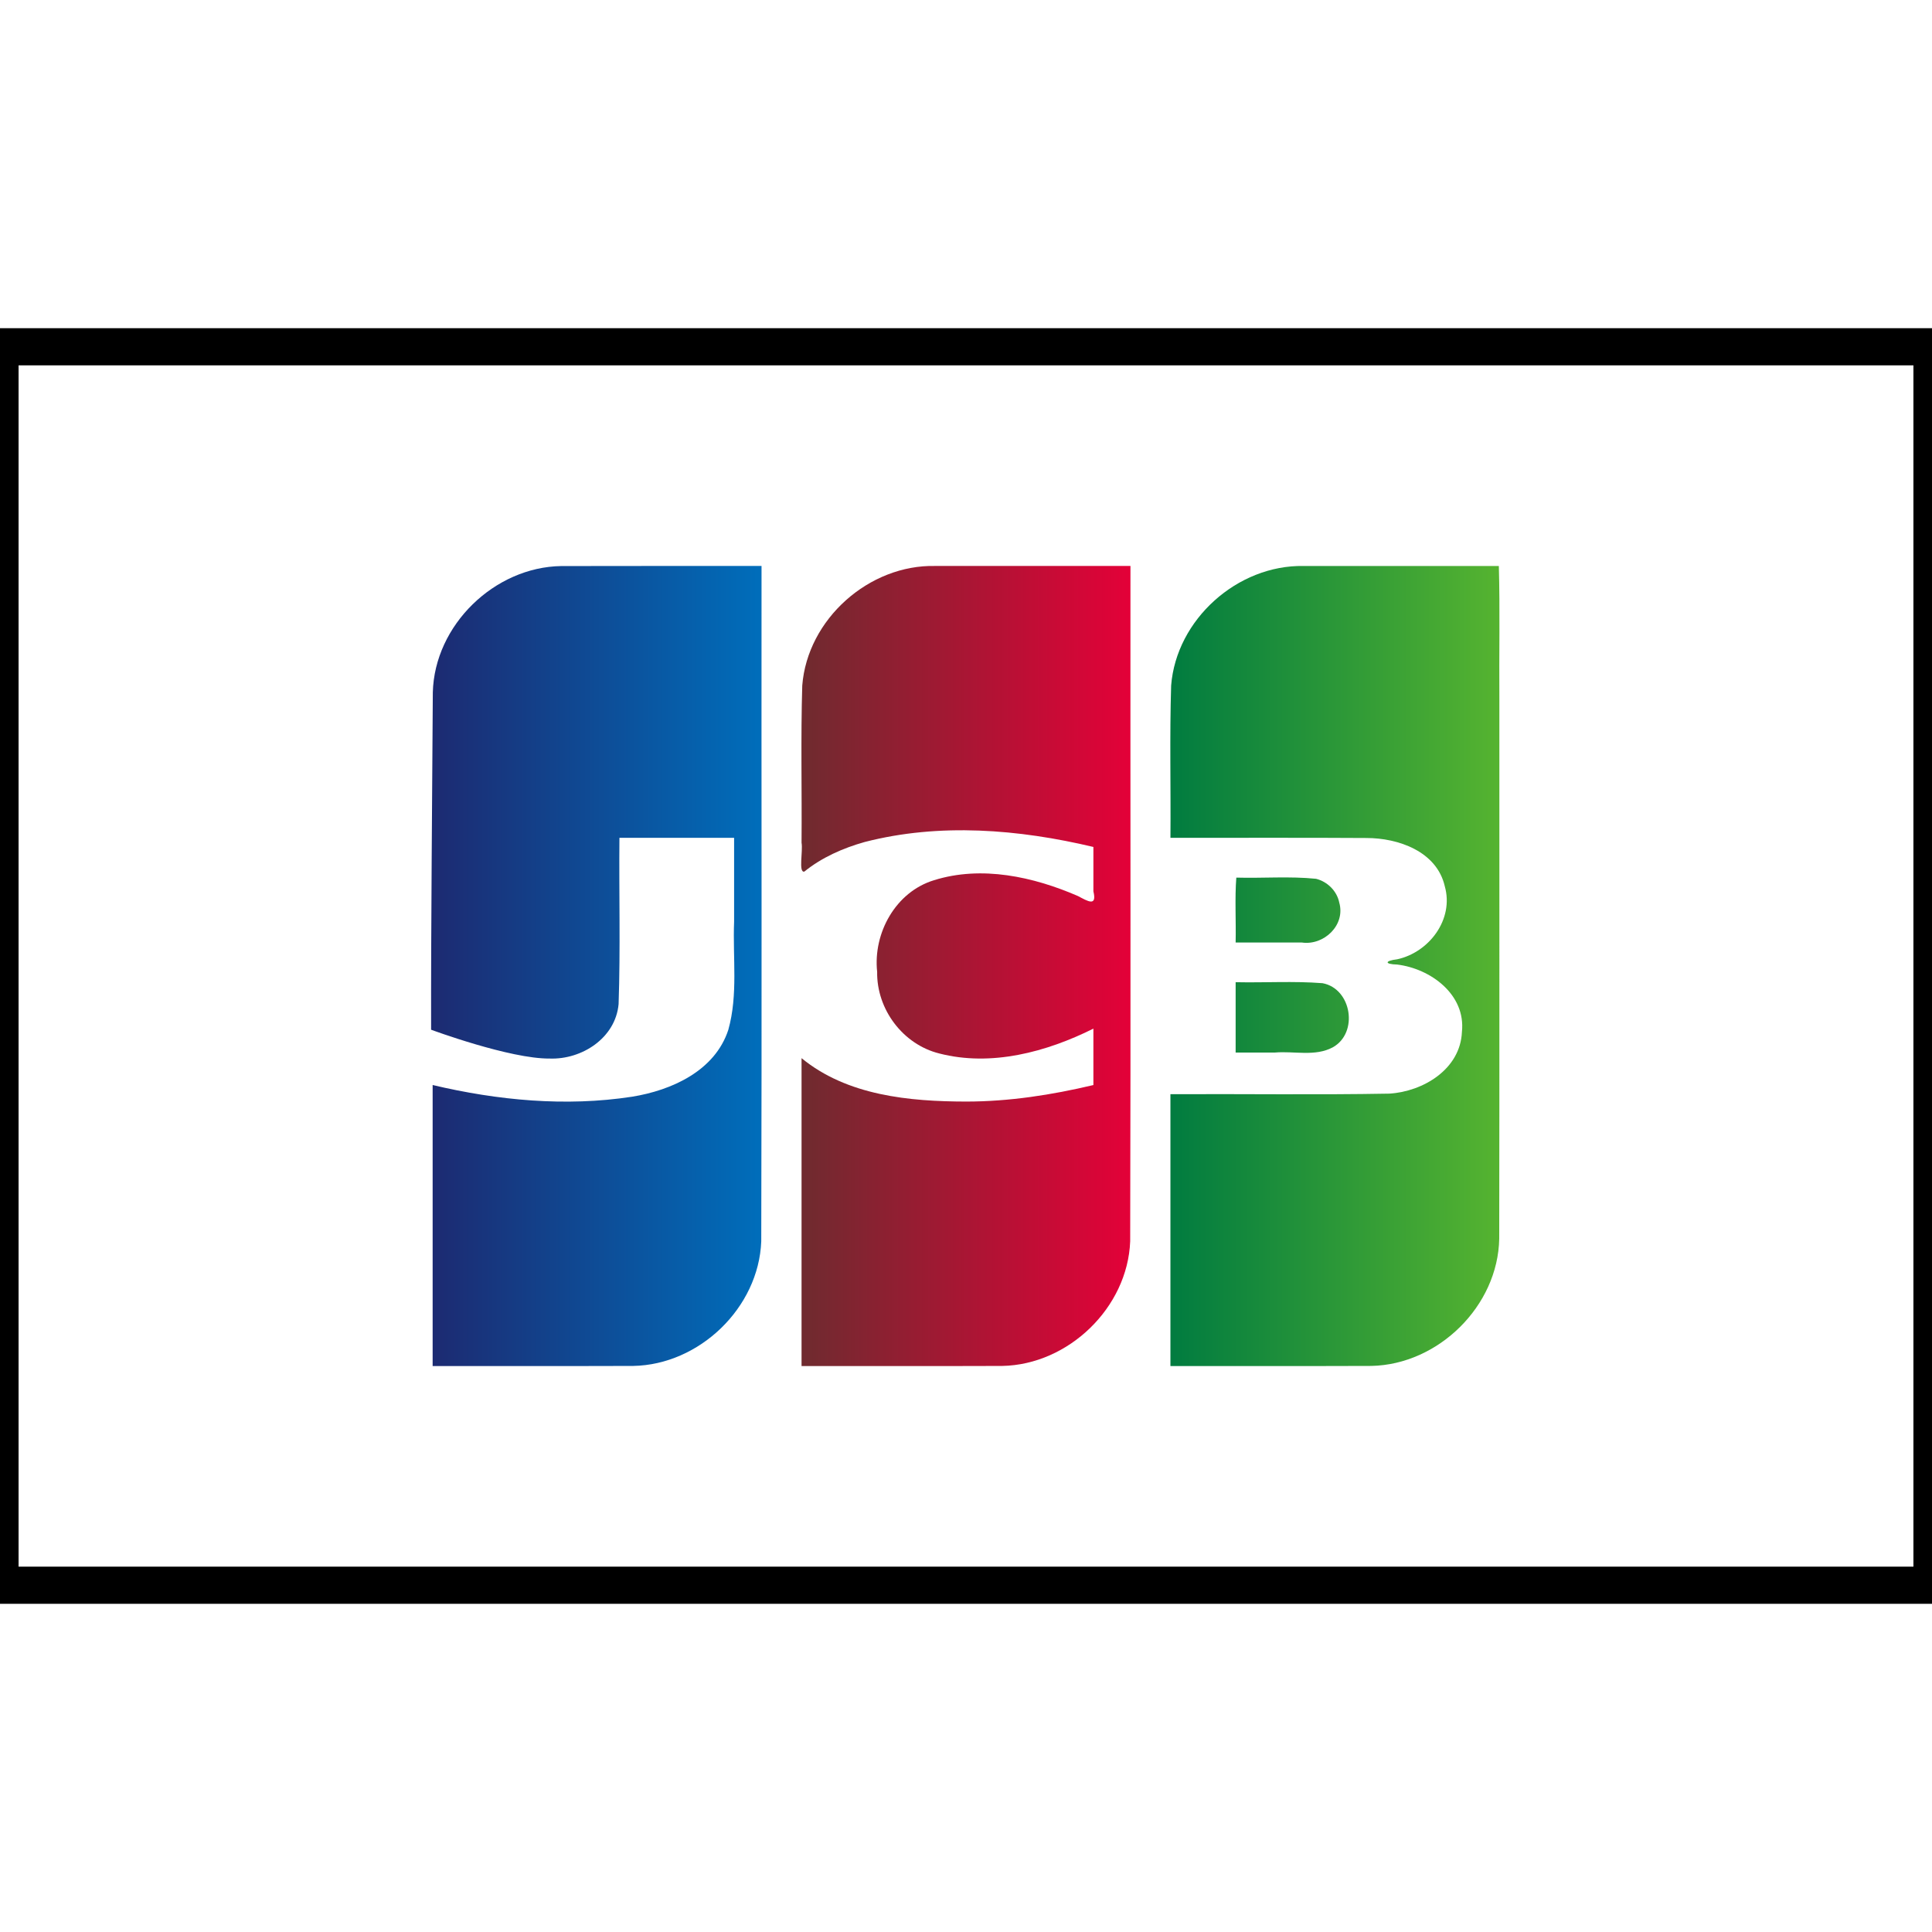 <svg viewBox="0 0 780 500" xml:space="preserve" xmlns="http://www.w3.org/2000/svg" height="1em" width="1em">
  <rect x="0" y="0" width="780" height="500" fill="#808080" stroke="none"/>
  <path fill="#FFF" stroke-width="15" stroke="#000" d="M0 0h780v500H0z"/>
  <path d="M632.24 361.27c0 41.615-33.729 75.36-75.357 75.36h-409.13V138.75c0-41.626 33.73-75.371 75.364-75.371h409.12l-.001 297.89z" fill="#fff"/>
  <linearGradient id="a" x1="908.72" x2="909.72" y1="313.21" y2="313.21" gradientTransform="matrix(132.87 0 0 323.02 -120270 -100930)" gradientUnits="userSpaceOnUse">
    <stop stop-color="#007B40" offset="0"/>
    <stop stop-color="#55B330" offset="1"/>
  </linearGradient>
  <path d="M498.86 256.54c11.686.254 23.438-.516 35.077.4 11.787 2.199 14.628 20.043 4.156 25.887-7.145 3.85-15.633 1.434-23.379 2.113H498.86v-28.4zm41.834-32.145c2.596 9.164-6.238 17.392-15.064 16.13h-26.77c.188-8.642-.367-18.022.272-26.209 10.724.302 21.547-.616 32.209.48 4.581 1.151 8.415 4.917 9.353 9.599zm64.425-135.9c.498 17.501.072 35.927.215 53.783-.033 72.596.07 145.19-.057 217.79-.47 27.207-24.582 50.848-51.601 51.391-27.045.11-54.094.017-81.143.047v-109.75c29.471-.152 58.957.309 88.416-.23 13.666-.858 28.635-9.875 29.271-24.914 1.609-15.104-12.631-25.551-26.151-27.201-5.197-.135-5.045-1.515 0-2.117 12.895-2.787 23.021-16.133 19.227-29.499-3.233-14.058-18.771-19.499-31.695-19.472-26.352-.179-52.709-.025-79.062-.077.17-20.489-.355-41 .283-61.474 2.088-26.716 26.807-48.748 53.446-48.27 26.287-.004 52.57-.004 78.851-.005z" fill="url(#a)"/>
  <linearGradient id="b" x1="908.73" x2="909.73" y1="313.21" y2="313.21" gradientTransform="matrix(133.43 0 0 323.02 -121080 -100920)" gradientUnits="userSpaceOnUse">
    <stop stop-color="#1D2970" offset="0"/>
    <stop stop-color="#006DBA" offset="1"/>
  </linearGradient>
  <path d="M174.74 139.54c.673-27.164 24.888-50.611 51.872-51.008 26.945-.083 53.894-.012 80.839-.036-.074 90.885.146 181.78-.111 272.66-1.038 26.834-24.989 49.834-51.679 50.309-26.996.098-53.995.014-80.992.041v-113.45c26.223 6.195 53.722 8.832 80.474 4.723 15.991-2.573 33.487-10.426 38.901-27.016 3.984-14.191 1.741-29.126 2.334-43.691v-33.825h-46.297c-.208 22.371.426 44.781-.335 67.125-1.248 13.734-14.849 22.46-27.802 21.994-16.064.17-47.897-11.642-47.897-11.642-.08-41.914.466-94.405.693-136.18z" fill="url(#b)"/>
  <linearGradient id="c" x1="908.72" x2="909.72" y1="313.21" y2="313.21" gradientTransform="matrix(132.96 0 0 323.03 -120500 -100930)" gradientUnits="userSpaceOnUse">
    <stop stop-color="#6E2B2F" offset="0"/>
    <stop stop-color="#E30138" offset="1"/>
  </linearGradient>
  <path d="M324.72 211.89c-2.437.517-.49-8.301-1.113-11.646.166-21.15-.347-42.323.283-63.458 2.082-26.829 26.991-48.916 53.738-48.288h78.768c-.074 90.885.145 181.78-.111 272.66-1.039 26.834-24.992 49.833-51.683 50.309-26.997.102-53.997.016-80.996.042v-124.3c18.439 15.129 43.5 17.484 66.472 17.525 17.318-.006 34.535-2.676 51.353-6.67v-22.772c-18.953 9.446-41.233 15.446-62.243 10.019-14.656-3.648-25.295-17.812-25.058-32.937-1.698-15.729 7.522-32.335 22.979-37.011 19.191-6.008 40.107-1.413 58.096 6.398 3.854 2.018 7.766 4.521 6.225-1.921v-17.899c-30.086-7.158-62.104-9.792-92.33-2.005-8.749 2.468-17.273 6.211-24.38 11.956z" fill="url(#c)"/>
</svg>
